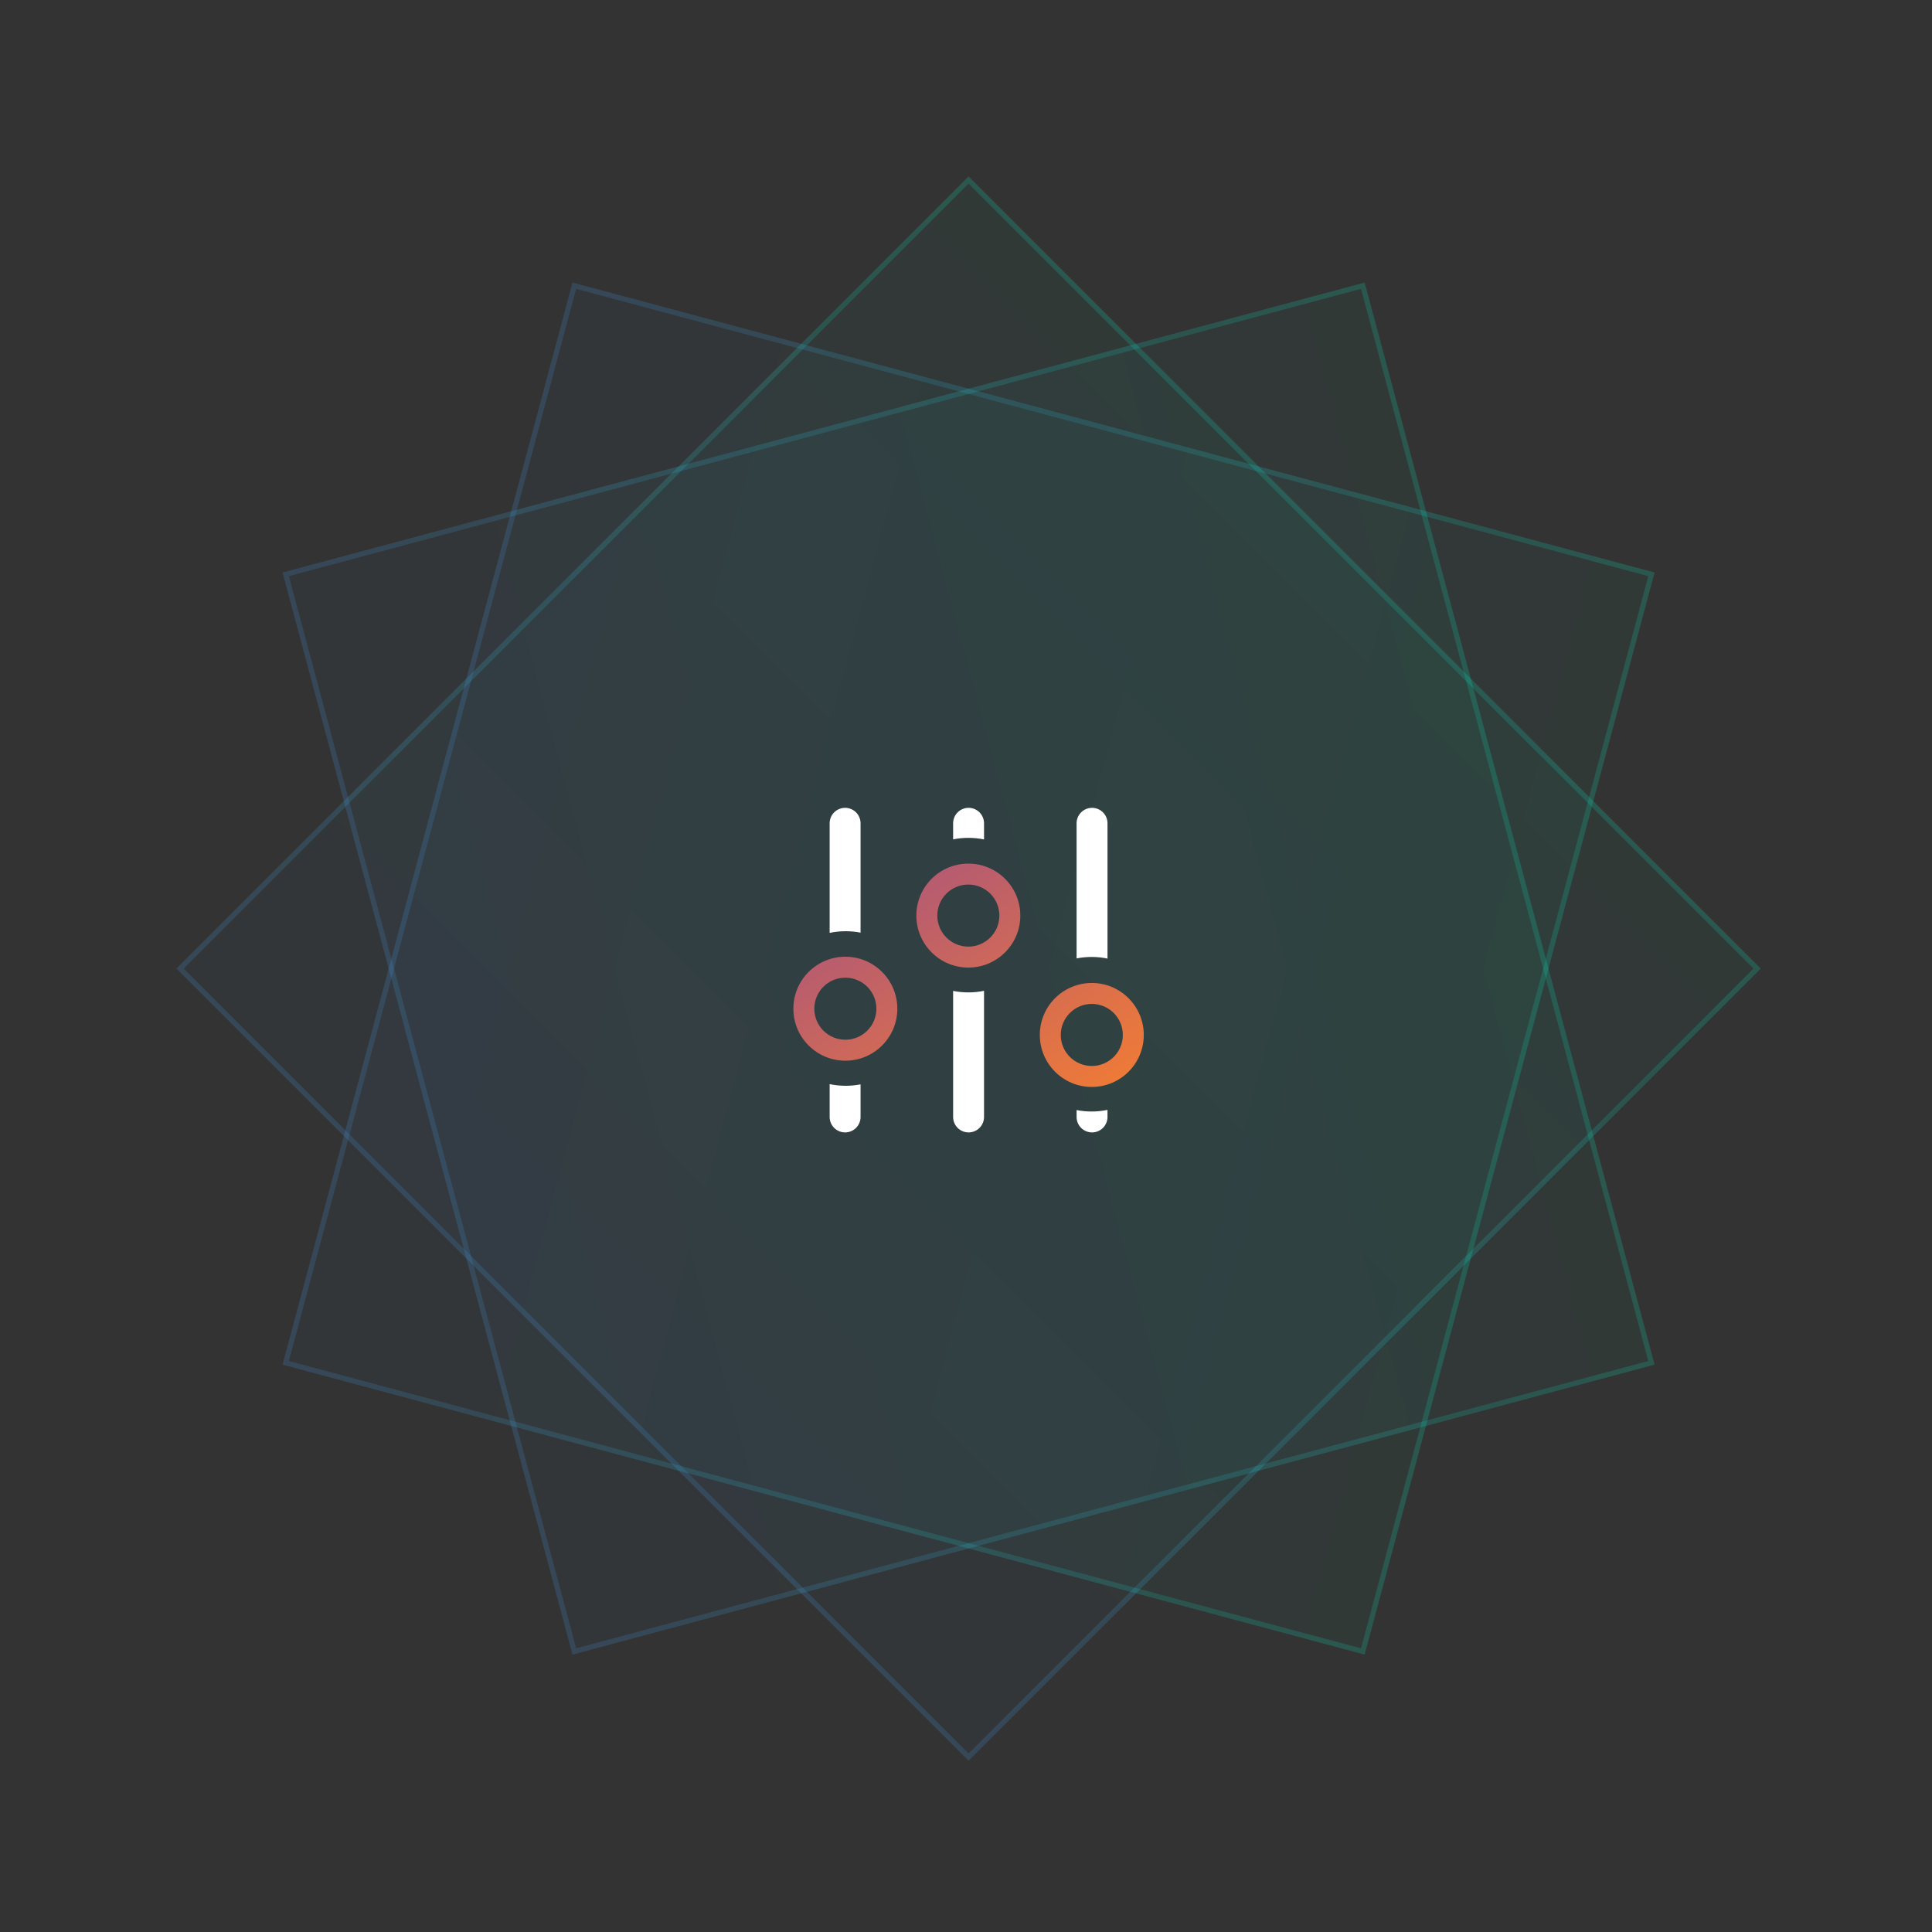<svg width="375" height="375" viewBox="0 0 375 375" fill="none" xmlns="http://www.w3.org/2000/svg">
<rect x="0" y="0" width="375" height="375" fill="#333333" stroke="none"/>
<rect x="188" y="34.242" width="217.446" height="217.446" transform="rotate(45 188 34.242)" fill="url(#paint0_linear_2855_426529)" fill-opacity="0.03"/>
<rect x="188" y="34.95" width="216.446" height="216.446" transform="rotate(45 188 34.95)" stroke="url(#paint1_linear_2855_426529)" stroke-opacity="0.15"/>
<rect x="264.879" y="54.842" width="217.446" height="217.446" transform="rotate(75 264.879 54.842)" fill="url(#paint2_linear_2855_426529)" fill-opacity="0.03"/>
<rect x="264.525" y="55.454" width="216.446" height="216.446" transform="rotate(75 264.525 55.454)" stroke="url(#paint3_linear_2855_426529)" stroke-opacity="0.15"/>
<rect x="321.158" y="111.121" width="217.446" height="217.446" transform="rotate(105 321.158 111.121)" fill="url(#paint4_linear_2855_426529)" fill-opacity="0.03"/>
<rect x="320.546" y="111.475" width="216.446" height="216.446" transform="rotate(105 320.546 111.475)" stroke="url(#paint5_linear_2855_426529)" stroke-opacity="0.15"/>
<path fill-rule="evenodd" clip-rule="evenodd" d="M164.034 156.801C162.377 156.801 161.034 158.144 161.034 159.801V181.073C162.038 180.861 163.079 180.75 164.146 180.75C165.134 180.75 166.1 180.845 167.034 181.028V159.801C167.034 158.144 165.691 156.801 164.034 156.801ZM167.034 210.472C166.1 210.655 165.134 210.75 164.146 210.75C163.079 210.75 162.038 210.639 161.034 210.427V216.801C161.034 218.458 162.377 219.801 164.034 219.801C165.691 219.801 167.034 218.458 167.034 216.801V210.472ZM188 156.801C186.343 156.801 185 158.144 185 159.801V162.919C185.959 162.726 186.951 162.625 187.967 162.625C189.006 162.625 190.02 162.731 191 162.932V159.801C191 158.144 189.656 156.801 188 156.801ZM191 192.318C190.02 192.519 189.006 192.625 187.967 192.625C186.951 192.625 185.959 192.524 185 192.332V216.801C185 218.458 186.343 219.801 188 219.801C189.656 219.801 191 218.458 191 216.801V192.318ZM208.964 159.801C208.964 158.144 210.308 156.801 211.964 156.801C213.621 156.801 214.964 158.144 214.964 159.801V186.061C213.97 185.853 212.94 185.744 211.884 185.744C210.885 185.744 209.909 185.842 208.964 186.028V159.801ZM211.884 215.744C212.94 215.744 213.97 215.635 214.964 215.428V216.801C214.964 218.458 213.621 219.801 211.964 219.801C210.308 219.801 208.964 218.458 208.964 216.801V215.46C209.909 215.646 210.885 215.744 211.884 215.744Z" fill="white"/>
<path fill-rule="evenodd" clip-rule="evenodd" d="M187.953 187.807C193.526 187.807 198.044 183.289 198.044 177.716C198.044 172.143 193.526 167.625 187.953 167.625C182.38 167.625 177.863 172.143 177.863 177.716C177.863 183.289 182.38 187.807 187.953 187.807ZM187.953 183.738C191.28 183.738 193.977 181.041 193.977 177.715C193.977 174.388 191.28 171.691 187.953 171.691C184.627 171.691 181.93 174.388 181.93 177.715C181.93 181.041 184.627 183.738 187.953 183.738ZM164.082 205.881C169.655 205.881 174.172 201.363 174.172 195.79C174.172 190.217 169.655 185.699 164.082 185.699C158.509 185.699 153.991 190.217 153.991 195.79C153.991 201.363 158.509 205.881 164.082 205.881ZM164.082 201.812C167.408 201.812 170.105 199.116 170.105 195.789C170.105 192.462 167.408 189.766 164.082 189.766C160.755 189.766 158.058 192.462 158.058 195.789C158.058 199.116 160.755 201.812 164.082 201.812ZM222.009 200.884C222.009 206.457 217.491 210.975 211.918 210.975C206.345 210.975 201.827 206.457 201.827 200.884C201.827 195.311 206.345 190.793 211.918 190.793C217.491 190.793 222.009 195.311 222.009 200.884ZM217.942 200.883C217.942 204.209 215.245 206.906 211.918 206.906C208.592 206.906 205.895 204.209 205.895 200.883C205.895 197.556 208.592 194.859 211.918 194.859C215.245 194.859 217.942 197.556 217.942 200.883Z" fill="url(#paint6_linear_2855_426529)"/>
<defs>
<linearGradient id="paint0_linear_2855_426529" x1="296.723" y1="34.242" x2="296.723" y2="251.688" gradientUnits="userSpaceOnUse">
<stop stop-color="#00FFCF"/>
<stop offset="1" stop-color="#4AA6FF"/>
</linearGradient>
<linearGradient id="paint1_linear_2855_426529" x1="296.723" y1="34.242" x2="296.723" y2="251.688" gradientUnits="userSpaceOnUse">
<stop stop-color="#00FFCF"/>
<stop offset="1" stop-color="#4AA6FF"/>
</linearGradient>
<linearGradient id="paint2_linear_2855_426529" x1="373.602" y1="54.842" x2="373.602" y2="272.288" gradientUnits="userSpaceOnUse">
<stop stop-color="#00FFCF"/>
<stop offset="1" stop-color="#4AA6FF"/>
</linearGradient>
<linearGradient id="paint3_linear_2855_426529" x1="373.602" y1="54.842" x2="373.602" y2="272.288" gradientUnits="userSpaceOnUse">
<stop stop-color="#00FFCF"/>
<stop offset="1" stop-color="#4AA6FF"/>
</linearGradient>
<linearGradient id="paint4_linear_2855_426529" x1="429.881" y1="111.121" x2="429.881" y2="328.567" gradientUnits="userSpaceOnUse">
<stop stop-color="#00FFCF"/>
<stop offset="1" stop-color="#4AA6FF"/>
</linearGradient>
<linearGradient id="paint5_linear_2855_426529" x1="429.881" y1="111.121" x2="429.881" y2="328.567" gradientUnits="userSpaceOnUse">
<stop stop-color="#00FFCF"/>
<stop offset="1" stop-color="#4AA6FF"/>
</linearGradient>
<linearGradient id="paint6_linear_2855_426529" x1="153.991" y1="167.625" x2="193.285" y2="229.281" gradientUnits="userSpaceOnUse">
<stop stop-color="#A55282"/>
<stop offset="1" stop-color="#F27C34"/>
</linearGradient>
</defs>
</svg>
